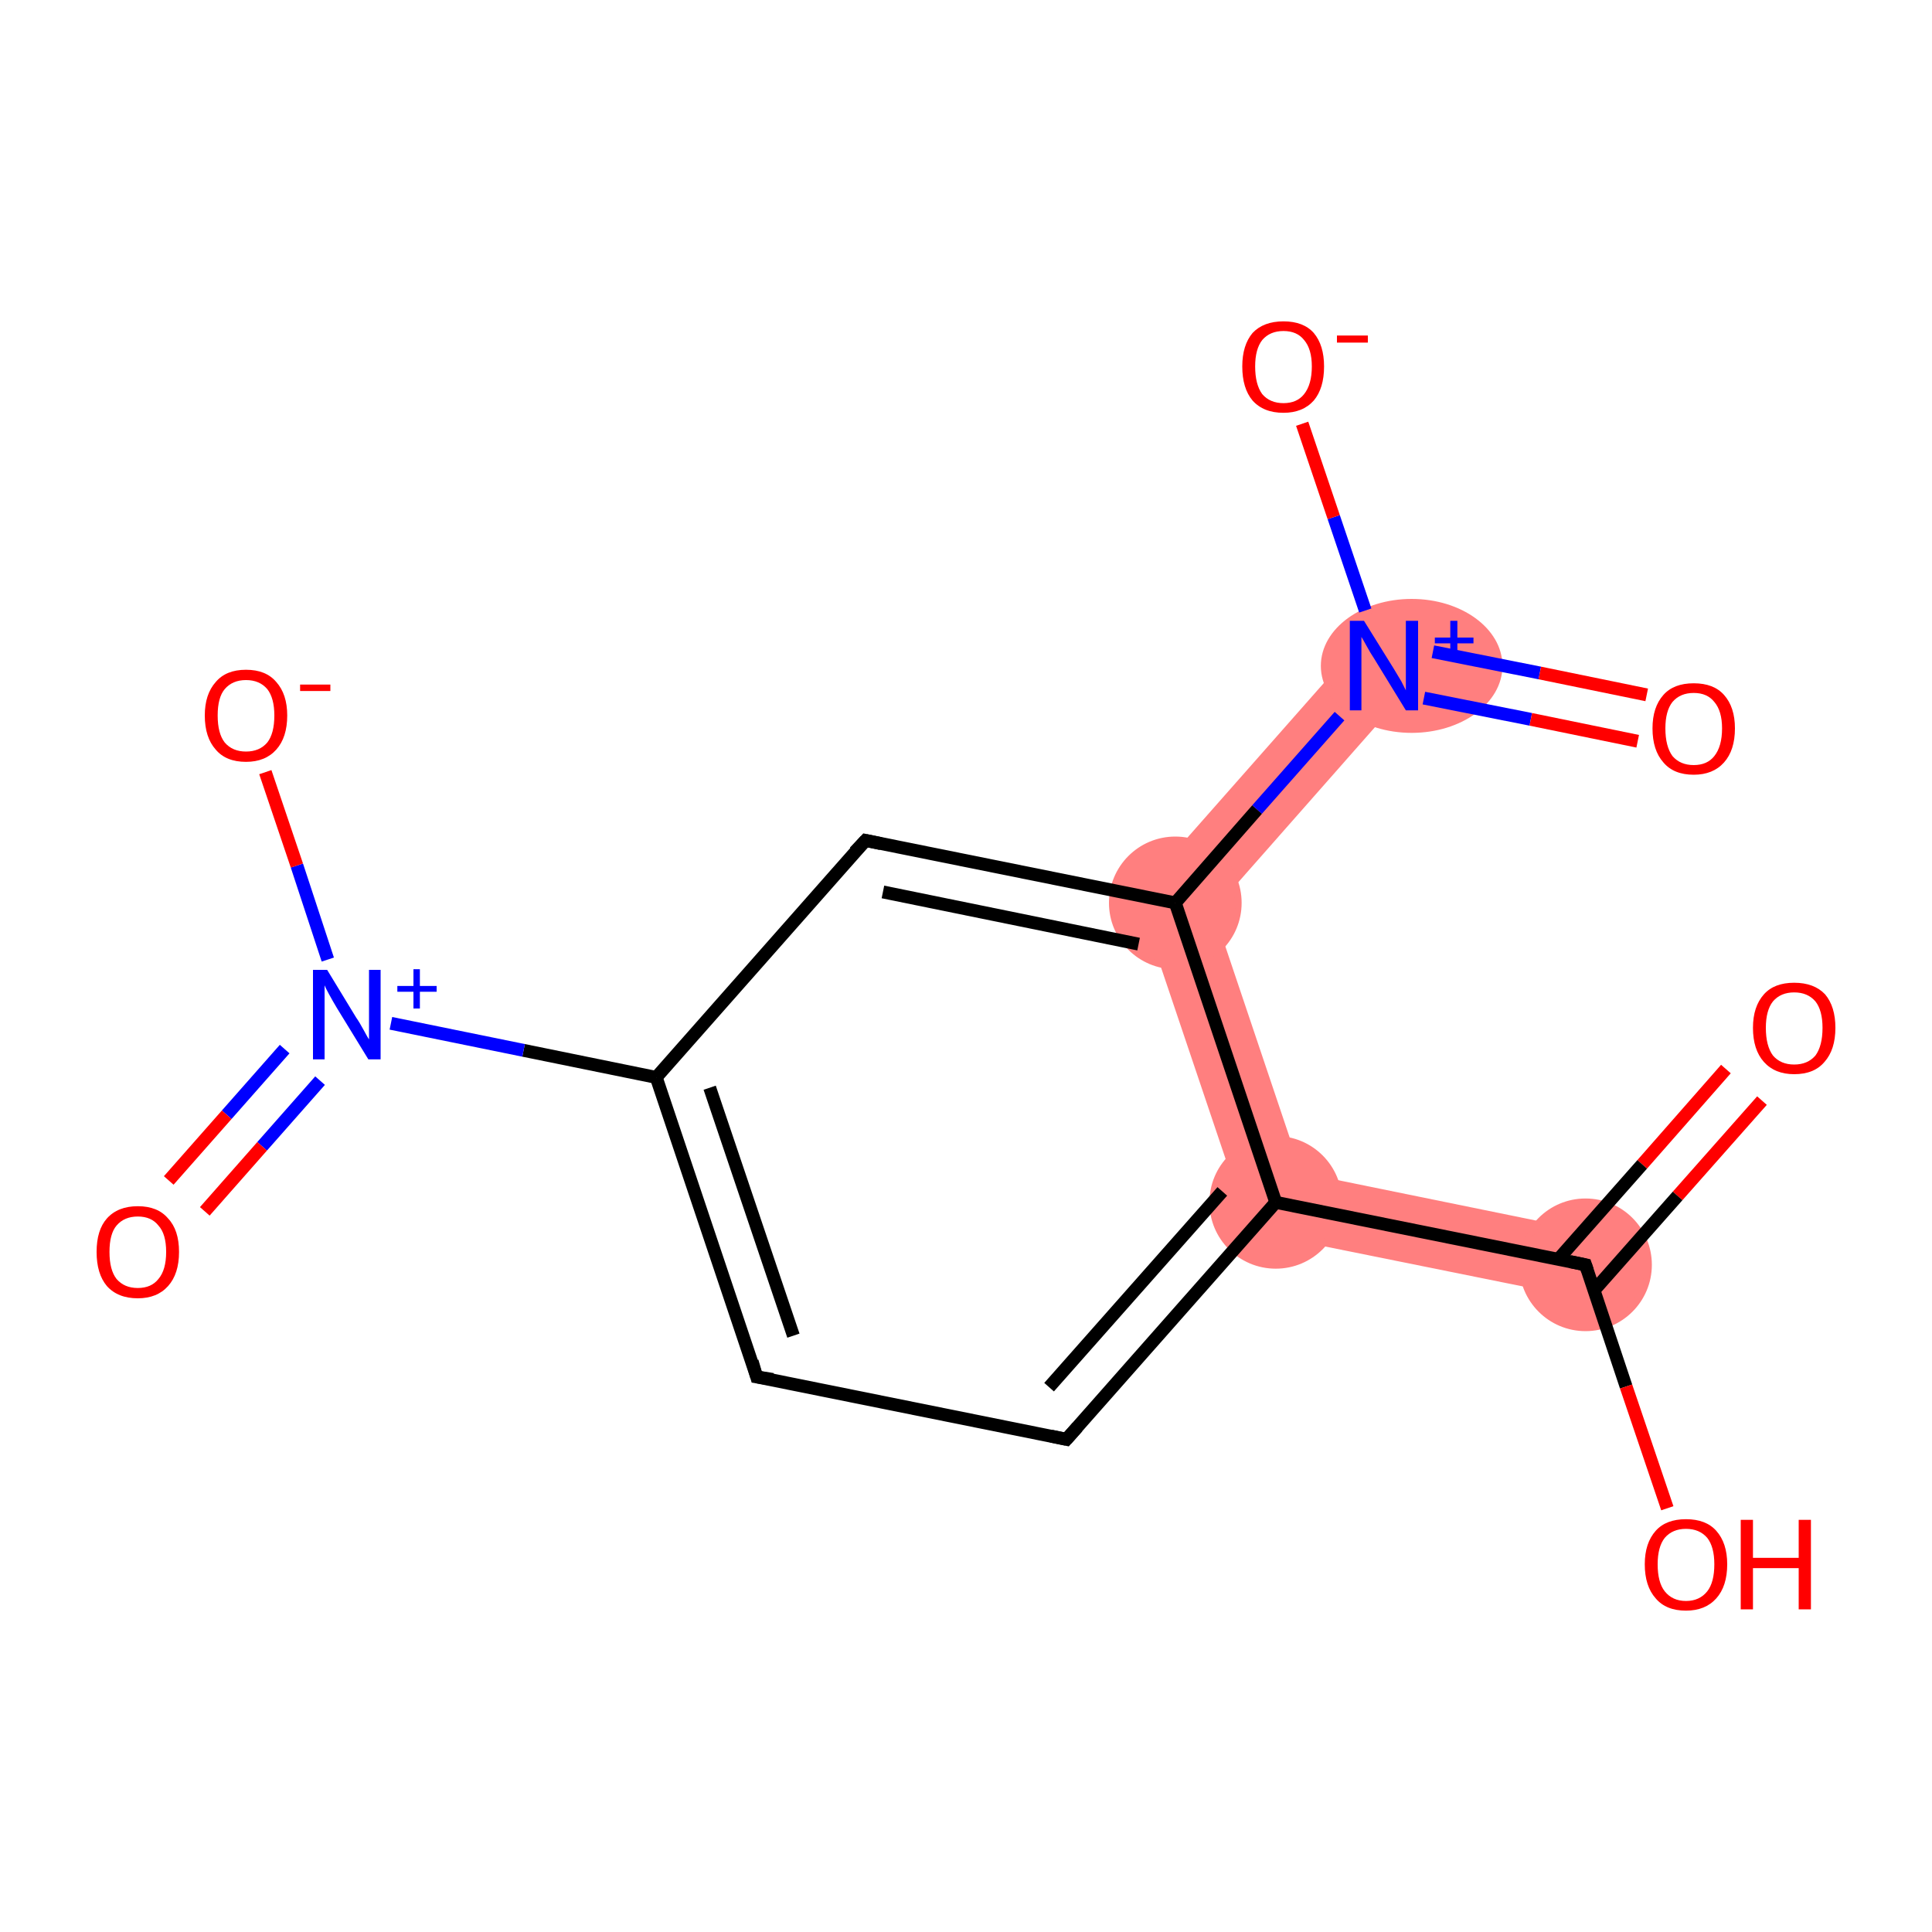 <?xml version='1.0' encoding='iso-8859-1'?>
<svg version='1.1' baseProfile='full'
              xmlns='http://www.w3.org/2000/svg'
                      xmlns:rdkit='http://www.rdkit.org/xml'
                      xmlns:xlink='http://www.w3.org/1999/xlink'
                  xml:space='preserve'
width='300px' height='300px' viewBox='0 0 300 300'>
<!-- END OF HEADER -->
<rect style='opacity:1.0;fill:#FFFFFF;stroke:none' width='300.0' height='300.0' x='0.0' y='0.0'> </rect>
<path class='bond-2 atom-1 atom-3' d='M 202.1,182.1 L 247.2,191.3 L 245.1,201.5 L 194.1,191.2 Z' style='fill:#FF7F7F;fill-rule:evenodd;fill-opacity:1;stroke:#FF7F7F;stroke-width:0.0px;stroke-linecap:butt;stroke-linejoin:miter;stroke-opacity:1;' />
<path class='bond-14 atom-3 atom-11' d='M 176.5,139.0 L 188.4,141.4 L 202.1,182.1 L 194.1,191.2 Z' style='fill:#FF7F7F;fill-rule:evenodd;fill-opacity:1;stroke:#FF7F7F;stroke-width:0.0px;stroke-linecap:butt;stroke-linejoin:miter;stroke-opacity:1;' />
<path class='bond-11 atom-11 atom-12' d='M 211.0,99.9 L 218.8,106.9 L 188.4,141.4 L 176.5,139.0 Z' style='fill:#FF7F7F;fill-rule:evenodd;fill-opacity:1;stroke:#FF7F7F;stroke-width:0.0px;stroke-linecap:butt;stroke-linejoin:miter;stroke-opacity:1;' />
<ellipse cx='246.2' cy='196.4' rx='9.8' ry='9.8' class='atom-1'  style='fill:#FF7F7F;fill-rule:evenodd;stroke:#FF7F7F;stroke-width:1.0px;stroke-linecap:butt;stroke-linejoin:miter;stroke-opacity:1' />
<ellipse cx='198.1' cy='186.7' rx='9.8' ry='9.8' class='atom-3'  style='fill:#FF7F7F;fill-rule:evenodd;stroke:#FF7F7F;stroke-width:1.0px;stroke-linecap:butt;stroke-linejoin:miter;stroke-opacity:1' />
<ellipse cx='182.5' cy='140.2' rx='9.8' ry='9.8' class='atom-11'  style='fill:#FF7F7F;fill-rule:evenodd;stroke:#FF7F7F;stroke-width:1.0px;stroke-linecap:butt;stroke-linejoin:miter;stroke-opacity:1' />
<ellipse cx='219.2' cy='103.4' rx='13.6' ry='9.9' class='atom-12'  style='fill:#FF7F7F;fill-rule:evenodd;stroke:#FF7F7F;stroke-width:1.0px;stroke-linecap:butt;stroke-linejoin:miter;stroke-opacity:1' />
<path class='bond-0 atom-0 atom-1' d='M 273.6,170.9 L 260.5,185.7' style='fill:none;fill-rule:evenodd;stroke:#FF0000;stroke-width:2.0px;stroke-linecap:butt;stroke-linejoin:miter;stroke-opacity:1' />
<path class='bond-0 atom-0 atom-1' d='M 260.5,185.7 L 247.5,200.4' style='fill:none;fill-rule:evenodd;stroke:#000000;stroke-width:2.0px;stroke-linecap:butt;stroke-linejoin:miter;stroke-opacity:1' />
<path class='bond-0 atom-0 atom-1' d='M 268.0,166.0 L 255.0,180.8' style='fill:none;fill-rule:evenodd;stroke:#FF0000;stroke-width:2.0px;stroke-linecap:butt;stroke-linejoin:miter;stroke-opacity:1' />
<path class='bond-0 atom-0 atom-1' d='M 255.0,180.8 L 242.0,195.5' style='fill:none;fill-rule:evenodd;stroke:#000000;stroke-width:2.0px;stroke-linecap:butt;stroke-linejoin:miter;stroke-opacity:1' />
<path class='bond-1 atom-1 atom-2' d='M 246.2,196.4 L 252.5,215.3' style='fill:none;fill-rule:evenodd;stroke:#000000;stroke-width:2.0px;stroke-linecap:butt;stroke-linejoin:miter;stroke-opacity:1' />
<path class='bond-1 atom-1 atom-2' d='M 252.5,215.3 L 258.9,234.2' style='fill:none;fill-rule:evenodd;stroke:#FF0000;stroke-width:2.0px;stroke-linecap:butt;stroke-linejoin:miter;stroke-opacity:1' />
<path class='bond-2 atom-1 atom-3' d='M 246.2,196.4 L 198.1,186.7' style='fill:none;fill-rule:evenodd;stroke:#000000;stroke-width:2.0px;stroke-linecap:butt;stroke-linejoin:miter;stroke-opacity:1' />
<path class='bond-3 atom-3 atom-4' d='M 198.1,186.7 L 165.6,223.5' style='fill:none;fill-rule:evenodd;stroke:#000000;stroke-width:2.0px;stroke-linecap:butt;stroke-linejoin:miter;stroke-opacity:1' />
<path class='bond-3 atom-3 atom-4' d='M 189.8,185.0 L 162.9,215.4' style='fill:none;fill-rule:evenodd;stroke:#000000;stroke-width:2.0px;stroke-linecap:butt;stroke-linejoin:miter;stroke-opacity:1' />
<path class='bond-4 atom-4 atom-5' d='M 165.6,223.5 L 117.5,213.8' style='fill:none;fill-rule:evenodd;stroke:#000000;stroke-width:2.0px;stroke-linecap:butt;stroke-linejoin:miter;stroke-opacity:1' />
<path class='bond-5 atom-5 atom-6' d='M 117.5,213.8 L 101.9,167.3' style='fill:none;fill-rule:evenodd;stroke:#000000;stroke-width:2.0px;stroke-linecap:butt;stroke-linejoin:miter;stroke-opacity:1' />
<path class='bond-5 atom-5 atom-6' d='M 123.2,207.4 L 110.2,168.9' style='fill:none;fill-rule:evenodd;stroke:#000000;stroke-width:2.0px;stroke-linecap:butt;stroke-linejoin:miter;stroke-opacity:1' />
<path class='bond-6 atom-6 atom-7' d='M 101.9,167.3 L 81.3,163.1' style='fill:none;fill-rule:evenodd;stroke:#000000;stroke-width:2.0px;stroke-linecap:butt;stroke-linejoin:miter;stroke-opacity:1' />
<path class='bond-6 atom-6 atom-7' d='M 81.3,163.1 L 60.7,158.9' style='fill:none;fill-rule:evenodd;stroke:#0000FF;stroke-width:2.0px;stroke-linecap:butt;stroke-linejoin:miter;stroke-opacity:1' />
<path class='bond-7 atom-7 atom-8' d='M 44.2,162.9 L 35.2,173.1' style='fill:none;fill-rule:evenodd;stroke:#0000FF;stroke-width:2.0px;stroke-linecap:butt;stroke-linejoin:miter;stroke-opacity:1' />
<path class='bond-7 atom-7 atom-8' d='M 35.2,173.1 L 26.2,183.3' style='fill:none;fill-rule:evenodd;stroke:#FF0000;stroke-width:2.0px;stroke-linecap:butt;stroke-linejoin:miter;stroke-opacity:1' />
<path class='bond-7 atom-7 atom-8' d='M 49.7,167.8 L 40.7,178.0' style='fill:none;fill-rule:evenodd;stroke:#0000FF;stroke-width:2.0px;stroke-linecap:butt;stroke-linejoin:miter;stroke-opacity:1' />
<path class='bond-7 atom-7 atom-8' d='M 40.7,178.0 L 31.8,188.1' style='fill:none;fill-rule:evenodd;stroke:#FF0000;stroke-width:2.0px;stroke-linecap:butt;stroke-linejoin:miter;stroke-opacity:1' />
<path class='bond-8 atom-7 atom-9' d='M 50.9,149.0 L 46.1,134.4' style='fill:none;fill-rule:evenodd;stroke:#0000FF;stroke-width:2.0px;stroke-linecap:butt;stroke-linejoin:miter;stroke-opacity:1' />
<path class='bond-8 atom-7 atom-9' d='M 46.1,134.4 L 41.2,119.9' style='fill:none;fill-rule:evenodd;stroke:#FF0000;stroke-width:2.0px;stroke-linecap:butt;stroke-linejoin:miter;stroke-opacity:1' />
<path class='bond-9 atom-6 atom-10' d='M 101.9,167.3 L 134.4,130.5' style='fill:none;fill-rule:evenodd;stroke:#000000;stroke-width:2.0px;stroke-linecap:butt;stroke-linejoin:miter;stroke-opacity:1' />
<path class='bond-10 atom-10 atom-11' d='M 134.4,130.5 L 182.5,140.2' style='fill:none;fill-rule:evenodd;stroke:#000000;stroke-width:2.0px;stroke-linecap:butt;stroke-linejoin:miter;stroke-opacity:1' />
<path class='bond-10 atom-10 atom-11' d='M 137.1,138.5 L 176.8,146.6' style='fill:none;fill-rule:evenodd;stroke:#000000;stroke-width:2.0px;stroke-linecap:butt;stroke-linejoin:miter;stroke-opacity:1' />
<path class='bond-11 atom-11 atom-12' d='M 182.5,140.2 L 195.2,125.7' style='fill:none;fill-rule:evenodd;stroke:#000000;stroke-width:2.0px;stroke-linecap:butt;stroke-linejoin:miter;stroke-opacity:1' />
<path class='bond-11 atom-11 atom-12' d='M 195.2,125.7 L 208.0,111.2' style='fill:none;fill-rule:evenodd;stroke:#0000FF;stroke-width:2.0px;stroke-linecap:butt;stroke-linejoin:miter;stroke-opacity:1' />
<path class='bond-12 atom-12 atom-13' d='M 221.1,108.4 L 237.7,111.7' style='fill:none;fill-rule:evenodd;stroke:#0000FF;stroke-width:2.0px;stroke-linecap:butt;stroke-linejoin:miter;stroke-opacity:1' />
<path class='bond-12 atom-12 atom-13' d='M 237.7,111.7 L 254.3,115.1' style='fill:none;fill-rule:evenodd;stroke:#FF0000;stroke-width:2.0px;stroke-linecap:butt;stroke-linejoin:miter;stroke-opacity:1' />
<path class='bond-12 atom-12 atom-13' d='M 222.5,101.2 L 239.1,104.5' style='fill:none;fill-rule:evenodd;stroke:#0000FF;stroke-width:2.0px;stroke-linecap:butt;stroke-linejoin:miter;stroke-opacity:1' />
<path class='bond-12 atom-12 atom-13' d='M 239.1,104.5 L 255.7,107.9' style='fill:none;fill-rule:evenodd;stroke:#FF0000;stroke-width:2.0px;stroke-linecap:butt;stroke-linejoin:miter;stroke-opacity:1' />
<path class='bond-13 atom-12 atom-14' d='M 212.0,94.8 L 207.1,80.3' style='fill:none;fill-rule:evenodd;stroke:#0000FF;stroke-width:2.0px;stroke-linecap:butt;stroke-linejoin:miter;stroke-opacity:1' />
<path class='bond-13 atom-12 atom-14' d='M 207.1,80.3 L 202.2,65.8' style='fill:none;fill-rule:evenodd;stroke:#FF0000;stroke-width:2.0px;stroke-linecap:butt;stroke-linejoin:miter;stroke-opacity:1' />
<path class='bond-14 atom-11 atom-3' d='M 182.5,140.2 L 198.1,186.7' style='fill:none;fill-rule:evenodd;stroke:#000000;stroke-width:2.0px;stroke-linecap:butt;stroke-linejoin:miter;stroke-opacity:1' />
<path d='M 246.5,197.3 L 246.2,196.4 L 243.8,195.9' style='fill:none;stroke:#000000;stroke-width:2.0px;stroke-linecap:butt;stroke-linejoin:miter;stroke-opacity:1;' />
<path d='M 167.3,221.6 L 165.6,223.5 L 163.2,223.0' style='fill:none;stroke:#000000;stroke-width:2.0px;stroke-linecap:butt;stroke-linejoin:miter;stroke-opacity:1;' />
<path d='M 120.0,214.2 L 117.5,213.8 L 116.8,211.4' style='fill:none;stroke:#000000;stroke-width:2.0px;stroke-linecap:butt;stroke-linejoin:miter;stroke-opacity:1;' />
<path d='M 132.7,132.3 L 134.4,130.5 L 136.8,131.0' style='fill:none;stroke:#000000;stroke-width:2.0px;stroke-linecap:butt;stroke-linejoin:miter;stroke-opacity:1;' />
<path class='atom-0' d='M 272.2 159.6
Q 272.2 156.3, 273.9 154.4
Q 275.5 152.6, 278.6 152.6
Q 281.7 152.6, 283.4 154.4
Q 285.0 156.3, 285.0 159.6
Q 285.0 163.0, 283.3 164.9
Q 281.7 166.8, 278.6 166.8
Q 275.6 166.8, 273.9 164.9
Q 272.2 163.0, 272.2 159.6
M 278.6 165.3
Q 280.7 165.3, 281.9 163.9
Q 283.0 162.4, 283.0 159.6
Q 283.0 156.9, 281.9 155.5
Q 280.7 154.1, 278.6 154.1
Q 276.5 154.1, 275.3 155.5
Q 274.2 156.9, 274.2 159.6
Q 274.2 162.4, 275.3 163.9
Q 276.5 165.3, 278.6 165.3
' fill='#FF0000'/>
<path class='atom-2' d='M 255.4 242.9
Q 255.4 239.6, 257.1 237.7
Q 258.7 235.9, 261.8 235.9
Q 264.9 235.9, 266.5 237.7
Q 268.2 239.6, 268.2 242.9
Q 268.2 246.3, 266.5 248.2
Q 264.8 250.1, 261.8 250.1
Q 258.7 250.1, 257.1 248.2
Q 255.4 246.3, 255.4 242.9
M 261.8 248.6
Q 263.9 248.6, 265.1 247.1
Q 266.2 245.7, 266.2 242.9
Q 266.2 240.2, 265.1 238.8
Q 263.9 237.4, 261.8 237.4
Q 259.7 237.4, 258.5 238.8
Q 257.4 240.2, 257.4 242.9
Q 257.4 245.7, 258.5 247.1
Q 259.7 248.6, 261.8 248.6
' fill='#FF0000'/>
<path class='atom-2' d='M 270.3 236.0
L 272.2 236.0
L 272.2 241.9
L 279.3 241.9
L 279.3 236.0
L 281.2 236.0
L 281.2 249.9
L 279.3 249.9
L 279.3 243.5
L 272.2 243.5
L 272.2 249.9
L 270.3 249.9
L 270.3 236.0
' fill='#FF0000'/>
<path class='atom-7' d='M 50.8 150.6
L 55.3 158.0
Q 55.8 158.7, 56.5 160.0
Q 57.2 161.3, 57.3 161.4
L 57.3 150.6
L 59.1 150.6
L 59.1 164.5
L 57.2 164.5
L 52.3 156.5
Q 51.7 155.5, 51.1 154.4
Q 50.5 153.3, 50.4 153.0
L 50.4 164.5
L 48.6 164.5
L 48.6 150.6
L 50.8 150.6
' fill='#0000FF'/>
<path class='atom-7' d='M 61.7 153.1
L 64.2 153.1
L 64.2 150.5
L 65.2 150.5
L 65.2 153.1
L 67.8 153.1
L 67.8 154.0
L 65.2 154.0
L 65.2 156.6
L 64.2 156.6
L 64.2 154.0
L 61.7 154.0
L 61.7 153.1
' fill='#0000FF'/>
<path class='atom-8' d='M 15.0 194.4
Q 15.0 191.0, 16.6 189.2
Q 18.3 187.3, 21.4 187.3
Q 24.5 187.3, 26.1 189.2
Q 27.8 191.0, 27.8 194.4
Q 27.8 197.8, 26.1 199.7
Q 24.4 201.6, 21.4 201.6
Q 18.3 201.6, 16.6 199.7
Q 15.0 197.8, 15.0 194.4
M 21.4 200.0
Q 23.5 200.0, 24.6 198.6
Q 25.8 197.2, 25.8 194.4
Q 25.8 191.6, 24.6 190.3
Q 23.5 188.9, 21.4 188.9
Q 19.3 188.9, 18.1 190.3
Q 17.0 191.6, 17.0 194.4
Q 17.0 197.2, 18.1 198.6
Q 19.3 200.0, 21.4 200.0
' fill='#FF0000'/>
<path class='atom-9' d='M 31.8 111.1
Q 31.8 107.8, 33.5 105.9
Q 35.1 104.0, 38.2 104.0
Q 41.3 104.0, 42.9 105.9
Q 44.6 107.8, 44.6 111.1
Q 44.6 114.5, 42.9 116.4
Q 41.2 118.3, 38.2 118.3
Q 35.1 118.3, 33.5 116.4
Q 31.8 114.5, 31.8 111.1
M 38.2 116.7
Q 40.3 116.7, 41.5 115.3
Q 42.6 113.9, 42.6 111.1
Q 42.6 108.4, 41.5 107.0
Q 40.3 105.6, 38.2 105.6
Q 36.1 105.6, 34.9 107.0
Q 33.8 108.3, 33.8 111.1
Q 33.8 113.9, 34.9 115.3
Q 36.1 116.7, 38.2 116.7
' fill='#FF0000'/>
<path class='atom-9' d='M 46.6 106.3
L 51.3 106.3
L 51.3 107.3
L 46.6 107.3
L 46.6 106.3
' fill='#FF0000'/>
<path class='atom-12' d='M 211.8 96.4
L 216.4 103.8
Q 216.8 104.5, 217.6 105.8
Q 218.3 107.2, 218.3 107.2
L 218.3 96.4
L 220.2 96.4
L 220.2 110.3
L 218.3 110.3
L 213.4 102.3
Q 212.8 101.4, 212.2 100.3
Q 211.6 99.2, 211.4 98.9
L 211.4 110.3
L 209.6 110.3
L 209.6 96.4
L 211.8 96.4
' fill='#0000FF'/>
<path class='atom-12' d='M 222.8 99.0
L 225.2 99.0
L 225.2 96.4
L 226.3 96.4
L 226.3 99.0
L 228.8 99.0
L 228.8 99.9
L 226.3 99.9
L 226.3 102.5
L 225.2 102.5
L 225.2 99.9
L 222.8 99.9
L 222.8 99.0
' fill='#0000FF'/>
<path class='atom-13' d='M 256.6 113.1
Q 256.6 109.8, 258.3 107.9
Q 259.9 106.1, 263.0 106.1
Q 266.1 106.1, 267.7 107.9
Q 269.4 109.8, 269.4 113.1
Q 269.4 116.5, 267.7 118.4
Q 266.0 120.3, 263.0 120.3
Q 259.9 120.3, 258.3 118.4
Q 256.6 116.5, 256.6 113.1
M 263.0 118.8
Q 265.1 118.8, 266.2 117.4
Q 267.4 115.9, 267.4 113.1
Q 267.4 110.4, 266.2 109.0
Q 265.1 107.6, 263.0 107.6
Q 260.9 107.6, 259.7 109.0
Q 258.6 110.4, 258.6 113.1
Q 258.6 115.9, 259.7 117.4
Q 260.9 118.8, 263.0 118.8
' fill='#FF0000'/>
<path class='atom-14' d='M 192.9 56.9
Q 192.9 53.6, 194.5 51.7
Q 196.2 49.9, 199.3 49.9
Q 202.4 49.9, 204.0 51.7
Q 205.6 53.6, 205.6 56.9
Q 205.6 60.3, 204.0 62.2
Q 202.3 64.1, 199.3 64.1
Q 196.2 64.1, 194.5 62.2
Q 192.9 60.3, 192.9 56.9
M 199.3 62.6
Q 201.4 62.6, 202.5 61.2
Q 203.7 59.7, 203.7 56.9
Q 203.7 54.2, 202.5 52.8
Q 201.4 51.4, 199.3 51.4
Q 197.2 51.4, 196.0 52.8
Q 194.9 54.2, 194.9 56.9
Q 194.9 59.7, 196.0 61.2
Q 197.2 62.6, 199.3 62.6
' fill='#FF0000'/>
<path class='atom-14' d='M 207.6 52.1
L 212.4 52.1
L 212.4 53.2
L 207.6 53.2
L 207.6 52.1
' fill='#FF0000'/>
</svg>
